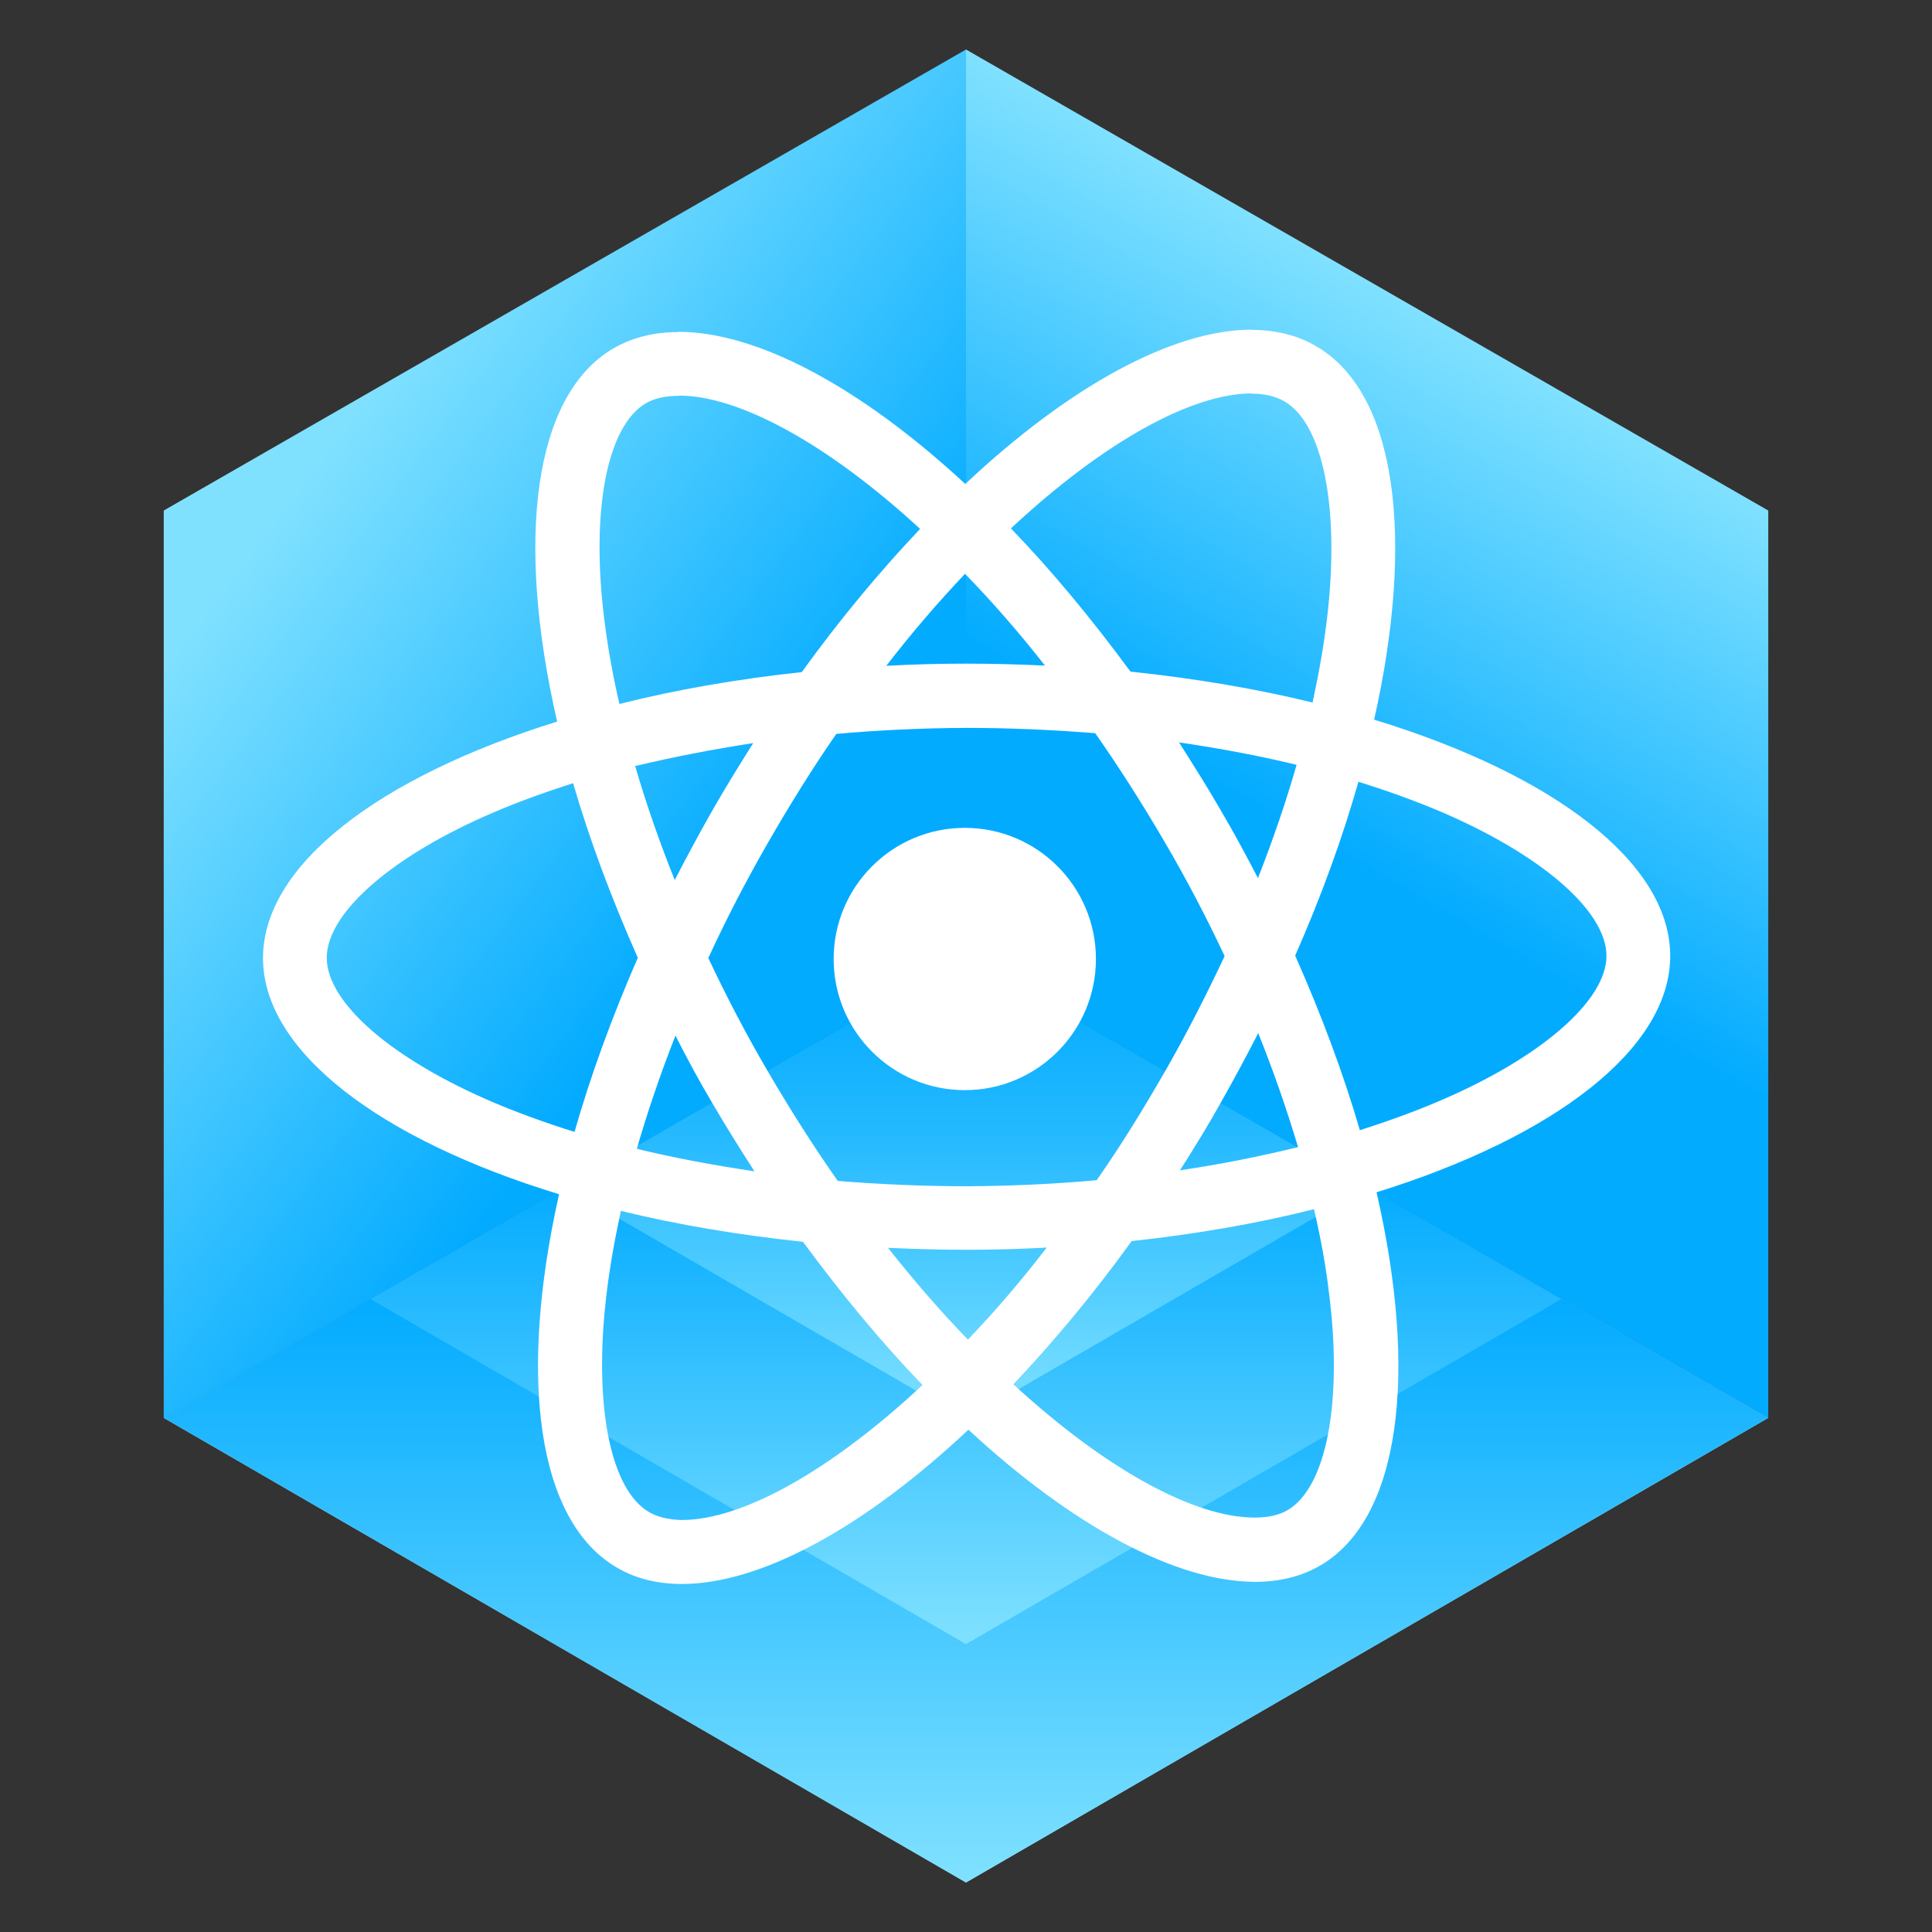 <?xml version="1.0" encoding="utf-8"?>
<!-- Generator: Adobe Illustrator 29.2.0, SVG Export Plug-In . SVG Version: 9.03 Build 55982)  -->
<svg version="1.1" id="레이어_1" xmlns="http://www.w3.org/2000/svg" xmlns:xlink="http://www.w3.org/1999/xlink" x="0px"
	 y="0px" viewBox="0 0 800 800" enable-background="new 0 0 800 800" xml:space="preserve">
<rect x="0" y="0" width="800" height="800" fill="#333333" stroke="none"/>
<g>
	<g>
		<defs>
			<polygon id="SVGID_00000112603034716526927830000003693716252242844324_" points="400,396.1 67.8,587.1 400,779.5 732.2,587.1 
							"/>
		</defs>
		
			<radialGradient id="SVGID_00000011715787780075043560000009277675793833937553_" cx="400" cy="587.829" r="271.181" gradientUnits="userSpaceOnUse">
			<stop  offset="0" style="stop-color:#1ABED9"/>
			<stop  offset="0.623" style="stop-color:#8AEBFC"/>
			<stop  offset="0.783" style="stop-color:#A9F4FD"/>
			<stop  offset="1" style="stop-color:#CFFFFF"/>
		</radialGradient>
		
			<use xlink:href="#SVGID_00000112603034716526927830000003693716252242844324_"  overflow="visible" fill="url(#SVGID_00000011715787780075043560000009277675793833937553_)"/>
		<clipPath id="SVGID_00000075866594467175698810000008237703466957326753_">
			<use xlink:href="#SVGID_00000112603034716526927830000003693716252242844324_"  overflow="visible"/>
		</clipPath>
		<radialGradient id="SVGID_1_" cx="303.077" cy="323.847" r="1.061125e-02" gradientUnits="userSpaceOnUse">
			<stop  offset="0" style="stop-color:#1ABED9"/>
			<stop  offset="0.623" style="stop-color:#8AEBFC"/>
			<stop  offset="0.783" style="stop-color:#A9F4FD"/>
			<stop  offset="1" style="stop-color:#CFFFFF"/>
		</radialGradient>
		
			<line clip-path="url(#SVGID_00000075866594467175698810000008237703466957326753_)" fill="url(#SVGID_1_)" x1="303.1" y1="323.8" x2="303.1" y2="323.9"/>
		
			<linearGradient id="SVGID_00000181786330725473378500000005653256150540287638_" gradientUnits="userSpaceOnUse" x1="400" y1="396.115" x2="400" y2="779.543">
			<stop  offset="0.37" style="stop-color:#03ABFF"/>
			<stop  offset="1" style="stop-color:#80E1FF"/>
		</linearGradient>
		
			<polygon clip-path="url(#SVGID_00000075866594467175698810000008237703466957326753_)" fill="url(#SVGID_00000181786330725473378500000005653256150540287638_)" points="
			400,396.1 67.8,587.1 400,779.5 732.2,587.1 		"/>
		
			<linearGradient id="SVGID_00000022547522877863606550000016313940101387381385_" gradientUnits="userSpaceOnUse" x1="400" y1="680.795" x2="400" y2="297.368">
			<stop  offset="0" style="stop-color:#80E1FF"/>
			<stop  offset="0.5" style="stop-color:#03ABFF"/>
		</linearGradient>
		
			<polygon clip-path="url(#SVGID_00000075866594467175698810000008237703466957326753_)" fill="url(#SVGID_00000022547522877863606550000016313940101387381385_)" points="
			400,297.4 67.8,488.3 400,680.8 732.2,488.3 		"/>
		
			<radialGradient id="SVGID_00000036248231336044202520000018186177495216000421_" cx="301.016" cy="407.904" r="1.061125e-02" gradientUnits="userSpaceOnUse">
			<stop  offset="0" style="stop-color:#1ABED9"/>
			<stop  offset="0.623" style="stop-color:#8AEBFC"/>
			<stop  offset="0.783" style="stop-color:#A9F4FD"/>
			<stop  offset="1" style="stop-color:#CFFFFF"/>
		</radialGradient>
		
			<line clip-path="url(#SVGID_00000075866594467175698810000008237703466957326753_)" fill="url(#SVGID_00000036248231336044202520000018186177495216000421_)" x1="301" y1="407.9" x2="301" y2="407.9"/>
		
			<radialGradient id="SVGID_00000075847650951914380550000008556920006901397644_" cx="261.126" cy="630.985" r="1.061125e-02" gradientUnits="userSpaceOnUse">
			<stop  offset="0" style="stop-color:#1ABED9"/>
			<stop  offset="0.623" style="stop-color:#8AEBFC"/>
			<stop  offset="0.783" style="stop-color:#A9F4FD"/>
			<stop  offset="1" style="stop-color:#CFFFFF"/>
		</radialGradient>
		
			<line clip-path="url(#SVGID_00000075866594467175698810000008237703466957326753_)" fill="url(#SVGID_00000075847650951914380550000008556920006901397644_)" x1="261.1" y1="631" x2="261.1" y2="631"/>
		
			<radialGradient id="SVGID_00000166672130011207221290000007170922353529995408_" cx="261.126" cy="395.38" r="1.061125e-02" gradientUnits="userSpaceOnUse">
			<stop  offset="0" style="stop-color:#1ABED9"/>
			<stop  offset="0.623" style="stop-color:#8AEBFC"/>
			<stop  offset="0.783" style="stop-color:#A9F4FD"/>
			<stop  offset="1" style="stop-color:#CFFFFF"/>
		</radialGradient>
		
			<line clip-path="url(#SVGID_00000075866594467175698810000008237703466957326753_)" fill="url(#SVGID_00000166672130011207221290000007170922353529995408_)" x1="261.1" y1="395.4" x2="261.1" y2="395.4"/>
		
			<radialGradient id="SVGID_00000001623004693095352740000007338980191163439028_" cx="595.668" cy="395.38" r="1.061125e-02" gradientUnits="userSpaceOnUse">
			<stop  offset="0" style="stop-color:#1ABED9"/>
			<stop  offset="0.623" style="stop-color:#8AEBFC"/>
			<stop  offset="0.783" style="stop-color:#A9F4FD"/>
			<stop  offset="1" style="stop-color:#CFFFFF"/>
		</radialGradient>
		
			<line clip-path="url(#SVGID_00000075866594467175698810000008237703466957326753_)" fill="url(#SVGID_00000001623004693095352740000007338980191163439028_)" x1="595.7" y1="395.4" x2="595.7" y2="395.4"/>
		
			<linearGradient id="SVGID_00000178905696401648216010000007176104984192975534_" gradientUnits="userSpaceOnUse" x1="400" y1="587.829" x2="400" y2="204.402">
			<stop  offset="0" style="stop-color:#80E1FF"/>
			<stop  offset="0.164" style="stop-color:#4CCBFF"/>
			<stop  offset="0.311" style="stop-color:#24B9FF"/>
			<stop  offset="0.428" style="stop-color:#0CAFFF"/>
			<stop  offset="0.5" style="stop-color:#03ABFF"/>
		</linearGradient>
		
			<polygon clip-path="url(#SVGID_00000075866594467175698810000008237703466957326753_)" fill="url(#SVGID_00000178905696401648216010000007176104984192975534_)" points="
			400,204.4 67.8,395.4 400,587.8 732.2,395.4 		"/>
	</g>
	<g>
		
			<linearGradient id="SVGID_00000021095238356188216710000008193413130628145326_" gradientUnits="userSpaceOnUse" x1="384.233" y1="417.042" x2="83.616" y2="190.511">
			<stop  offset="0.25" style="stop-color:#03ABFF"/>
			<stop  offset="0.9" style="stop-color:#80E1FF"/>
		</linearGradient>
		<polygon fill="url(#SVGID_00000021095238356188216710000008193413130628145326_)" points="400,20.5 67.8,211.4 67.8,587.1 
			400,396.1 		"/>
	</g>
	<g>
		
			<linearGradient id="SVGID_00000179626588813623434660000000550681752894965678_" gradientUnits="userSpaceOnUse" x1="7806.971" y1="444.946" x2="7643.963" y2="162.607" gradientTransform="matrix(-1 0 0 1 8291.543 0)">
			<stop  offset="0.35" style="stop-color:#03ABFF"/>
			<stop  offset="1" style="stop-color:#80E1FF"/>
		</linearGradient>
		<polygon fill="url(#SVGID_00000179626588813623434660000000550681752894965678_)" points="400,20.5 732.2,211.4 732.2,587.1 
			400,396.1 		"/>
	</g>
	<path fill="#FFFFFF" d="M691.6,395.7L691.6,395.7c-0.1-38.6-48.5-75.1-122.6-97.7c17-75.6,9.3-135.7-24.3-154.8
		c-7.7-4.5-16.7-6.6-26.5-6.6l0-0.1c-32.7,0.1-75.4,23.4-118.5,63.9c-43.3-40.1-86.1-63-118.8-63l0,0.1c-10,0-19,2.2-26.8,6.7
		c-33.3,19.3-40.7,79.3-23.4,154.6c-73.8,22.9-121.9,59.5-121.8,98c0.1,38.6,48.5,75.1,122.6,97.7c-17,75.6-9.3,135.7,24.3,154.8
		c7.7,4.5,16.8,6.6,26.7,6.6c32.7-0.1,75.4-23.4,118.5-63.9c43.3,40.1,86.1,63,118.8,63c10,0,19-2.2,26.8-6.7
		c33.3-19.3,40.7-79.3,23.4-154.6C643.7,470.8,691.7,434.2,691.6,395.7z M518.2,162.9l0,0.1c5.5,0,9.9,1.1,13.5,3.1
		c16.2,9.2,23.2,44.5,17.8,89.9c-1.3,11.2-3.4,22.9-6,34.9c-23.3-5.7-48.7-10-75.4-12.8c-16.1-21.9-32.7-41.9-49.5-59.3
		C457.2,182.8,493.5,163,518.2,162.9z M454.1,488.7c-17.7,1.6-35.6,2.4-53.7,2.5c-17.9,0-35.9-0.8-53.5-2.2
		c-9.9-14.1-19.5-29.2-28.8-45.1c-9.1-15.5-17.3-31.3-24.8-47.2c7.3-15.9,15.6-31.9,24.5-47.4c9.2-16,18.7-31.3,28.5-45.4
		c17.7-1.6,35.6-2.4,53.7-2.5c17.9,0,35.9,0.8,53.5,2.2c9.9,14.1,19.5,29.2,28.8,45.1c9.1,15.5,17.3,31.3,24.8,47.2
		c-7.5,15.9-15.6,31.9-24.5,47.4v0C473.4,459.3,464,474.6,454.1,488.7z M295.2,457.2c5.6,9.5,11.3,18.7,17.2,27.8
		c-16.9-2.5-33.1-5.5-48.7-9.3c4.4-15.3,9.8-31.1,16-46.9C284.4,438.2,289.6,447.7,295.2,457.2z M263,317.2
		c15.6-3.7,31.9-6.9,48.9-9.5l0,0c-5.8,9.2-11.6,18.5-17.1,28.2c-5.4,9.5-10.5,19-15.4,28.5C273,348.5,267.5,332.6,263,317.2z
		 M505.6,456.4c5.4-9.5,10.5-19.1,15.4-28.6l0,0c6.4,15.9,11.9,31.8,16.5,47.2c-15.6,3.8-31.9,7.1-48.9,9.6
		C494.4,475.5,500.2,466.1,505.6,456.4z M505.3,335.2c-5.5-9.5-11.3-18.7-17.1-27.8c16.9,2.5,33.1,5.5,48.7,9.3l0,0
		c-4.4,15.3-9.8,31.1-16,46.9C516,354.2,510.9,344.7,505.3,335.2z M432.7,275.6c-10.7-0.5-21.6-0.8-32.7-0.8
		c-11.2,0-22.2,0.3-33,0.9c10.7-13.9,21.7-26.6,32.6-38.1C410.7,249,421.8,261.7,432.7,275.6z M267.4,167c3.6-2.1,8.2-3.1,13.7-3.1
		l0-0.1c24.6,0,61.1,19.5,99.9,55.2c-16.6,17.5-33.2,37.4-49,59.3c-26.8,2.9-52.2,7.3-75.5,13.2c-2.8-11.9-4.8-23.4-6.2-34.4
		C244.5,211.7,251.3,176.5,267.4,167z M237.9,468.7c-11.8-3.7-22.9-7.7-33.3-12.1l0,0c-42.1-17.9-69.3-41.3-69.3-60
		c0-18.6,27.1-42.3,69.1-60.2c10.2-4.4,21.4-8.4,32.9-12.1c6.8,23.3,15.8,47.5,26.8,72.3C253.3,421.4,244.5,445.5,237.9,468.7z
		 M282.3,629.4c-5.3-0.1-9.9-1.2-13.4-3.2l0,0c-16.2-9.2-23.2-44.5-17.8-89.9c1.3-11.2,3.4-22.9,6-34.9c23.3,5.7,48.7,10,75.4,12.8
		c16.1,21.9,32.7,41.9,49.5,59.3C343.3,609.6,307,629.4,282.3,629.4z M400.8,554.7c-11.1-11.4-22.1-24.1-33.1-38
		c10.7,0.5,21.6,0.8,32.7,0.8c11.2,0,22.2-0.3,33-0.9C422.7,530.6,411.7,543.3,400.8,554.7z M533.2,625.3c-3.6,2.1-8.2,3.1-13.7,3.1
		c-24.6,0-61.1-19.5-99.9-55.2c16.6-17.5,33.2-37.4,49-59.3c26.8-2.9,52.2-7.3,75.5-13.2c2.8,12,4.9,23.5,6.2,34.6
		C556.1,580.6,549.2,615.9,533.2,625.3z M596,455.9L596,455.9c-10.2,4.4-21.4,8.4-32.9,12.1c-6.8-23.3-15.8-47.5-26.8-72.3
		c10.9-24.7,19.6-48.8,26.2-72c11.8,3.7,22.9,7.7,33.4,12.1c42.1,17.9,69.3,41.3,69.3,60C665.2,414.4,638,438,596,455.9z"/>
	<circle fill="#FFFFFF" cx="399.5" cy="397.1" r="54.3"/>
</g>
</svg>
